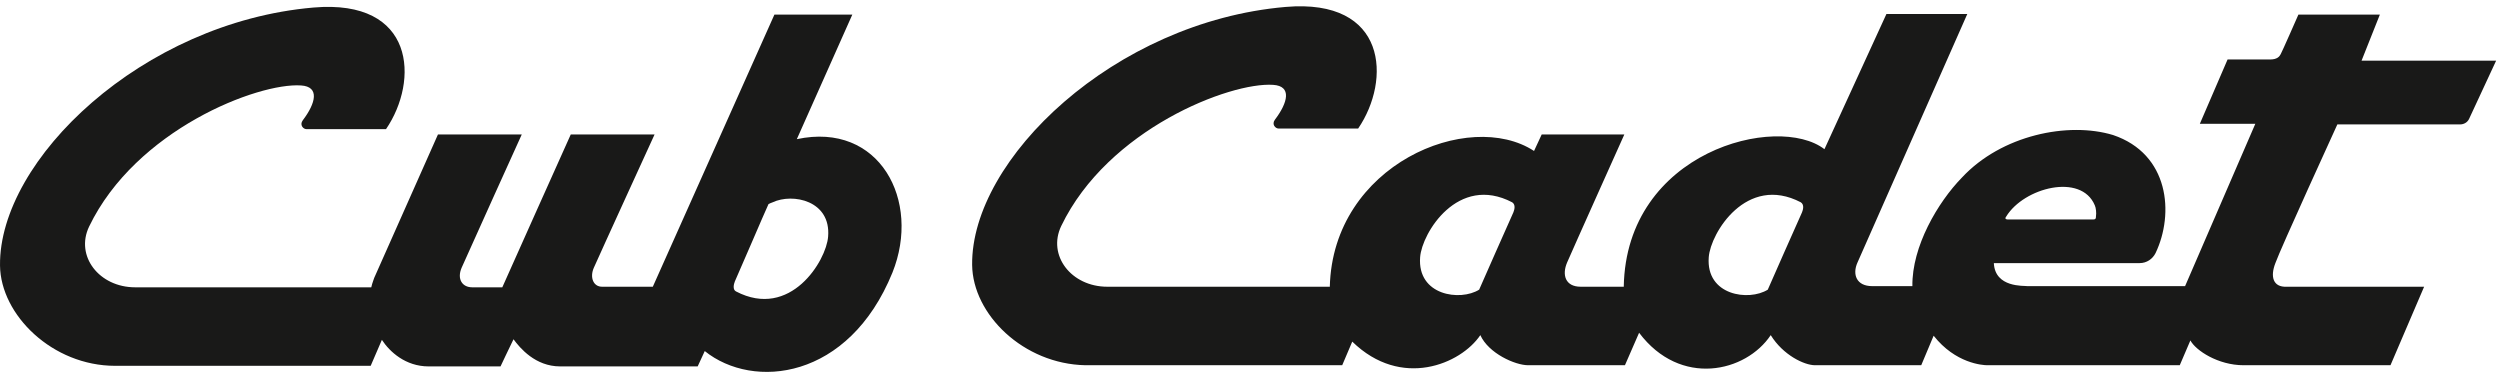 <svg width="242" height="36" viewBox="0 0 242 36" fill="none" xmlns="http://www.w3.org/2000/svg">
<path d="M77.133 13.471L82.504 1.415H74.962L63.192 27.755H58.279C57.422 27.755 57.079 26.841 57.479 25.927C58.107 24.498 63.364 13.014 63.364 13.014H55.251C55.251 13.014 48.737 27.526 48.623 27.812H45.709C44.738 27.812 44.223 27.012 44.681 25.927C45.252 24.612 50.508 13.014 50.508 13.014H42.395L36.224 26.898C36.224 26.955 36.053 27.298 35.939 27.812C35.939 27.812 17.313 27.812 13.085 27.812C9.599 27.812 7.257 24.784 8.628 21.927C13.142 12.557 24.969 7.986 29.14 8.272C30.968 8.386 30.568 9.986 29.311 11.643C28.968 12.1 29.368 12.5 29.654 12.5H37.367C40.567 7.815 40.224 -0.127 30.34 0.73C13.77 2.158 -0.114 15.471 0.001 25.698C0.058 30.497 5.086 35.411 11.142 35.411H35.882L36.967 32.897C37.71 34.04 39.253 35.468 41.481 35.468H48.451C48.451 35.468 49.366 33.526 49.708 32.84C50.337 33.697 51.822 35.468 54.222 35.468H67.535L68.22 33.983C72.905 37.754 82.161 36.782 86.389 26.384C89.189 19.413 85.132 11.757 77.133 13.471ZM80.162 22.898C79.99 25.241 76.505 30.954 71.248 28.212C70.906 28.041 71.02 27.526 71.134 27.241C71.477 26.498 73.991 20.613 74.391 19.756C74.505 19.699 74.619 19.642 74.791 19.584C76.733 18.67 80.447 19.413 80.162 22.898Z" fill="#191918"/>
<path d="M220.257 25.469C220.714 24.155 226.256 12.042 226.256 12.042C226.256 12.042 237.912 12.042 238.141 12.042C238.483 12.042 238.826 11.871 238.998 11.528C239.055 11.414 241.626 5.872 241.626 5.872H228.599L230.37 1.415H222.485C222.485 1.415 220.829 5.186 220.771 5.243C220.657 5.472 220.429 5.758 219.743 5.758C219.572 5.758 215.629 5.758 215.629 5.758L212.944 11.985H218.315L211.516 27.698C211.516 27.698 200.831 27.698 196.26 27.698C195.918 27.64 193.118 27.869 193.004 25.469H207.116C207.802 25.469 208.373 25.069 208.659 24.498C210.487 20.67 209.973 14.899 204.545 13.071C200.203 11.757 193.746 13.071 189.918 17.185C187.576 19.584 185.062 23.869 185.119 27.698H181.234C179.691 27.698 179.291 26.555 179.805 25.412C180.32 24.269 190.433 1.358 190.433 1.358H182.605L176.606 14.442C172.092 10.957 157.408 14.614 157.18 27.755H153.009C151.523 27.755 151.181 26.612 151.695 25.412C152.209 24.212 157.237 13.014 157.237 13.014H149.238L148.495 14.614C142.21 10.5 129.012 15.928 128.726 27.755C128.327 27.755 110.9 27.755 107.186 27.755C103.701 27.755 101.359 24.726 102.73 21.87C107.244 12.499 119.071 7.929 123.242 8.214C125.07 8.329 124.67 9.928 123.413 11.585C123.07 12.042 123.47 12.442 123.756 12.442H131.469C134.669 7.757 134.326 -0.185 124.441 0.672C107.872 2.101 93.988 15.413 94.103 25.641C94.16 30.44 99.073 35.239 105.072 35.354H129.926L130.898 33.068C135.64 37.696 141.411 35.239 143.296 32.44C144.096 34.211 146.667 35.354 147.924 35.354H157.294L158.665 32.211C162.665 37.525 169.007 36.039 171.407 32.44C172.606 34.382 174.663 35.354 175.692 35.354H185.976L187.176 32.497C189.29 35.182 191.918 35.354 192.375 35.354H211.001L212.03 32.954C212.544 33.925 214.715 35.354 217.172 35.354C219.629 35.354 231.399 35.354 231.399 35.354L234.655 27.755H221.343C220.029 27.812 219.743 26.783 220.257 25.469ZM194.204 20.956C195.918 18.156 201.46 16.727 202.774 19.87C202.888 20.099 202.945 20.613 202.888 20.956C202.888 21.07 202.888 21.241 202.66 21.241C202.602 21.241 194.318 21.241 194.318 21.241C194.318 21.241 193.975 21.241 194.204 20.956ZM146.496 20.555C145.696 22.327 143.81 26.612 143.182 28.04C141.353 29.183 137.183 28.612 137.468 24.898C137.64 22.555 141.125 16.842 146.381 19.584C146.724 19.813 146.61 20.27 146.496 20.555ZM174.435 20.555C173.635 22.327 171.749 26.612 171.121 28.04C169.293 29.183 165.122 28.612 165.407 24.898C165.579 22.555 169.064 16.842 174.32 19.584C174.663 19.813 174.549 20.27 174.435 20.555Z" fill="#191918"/>
</svg>
